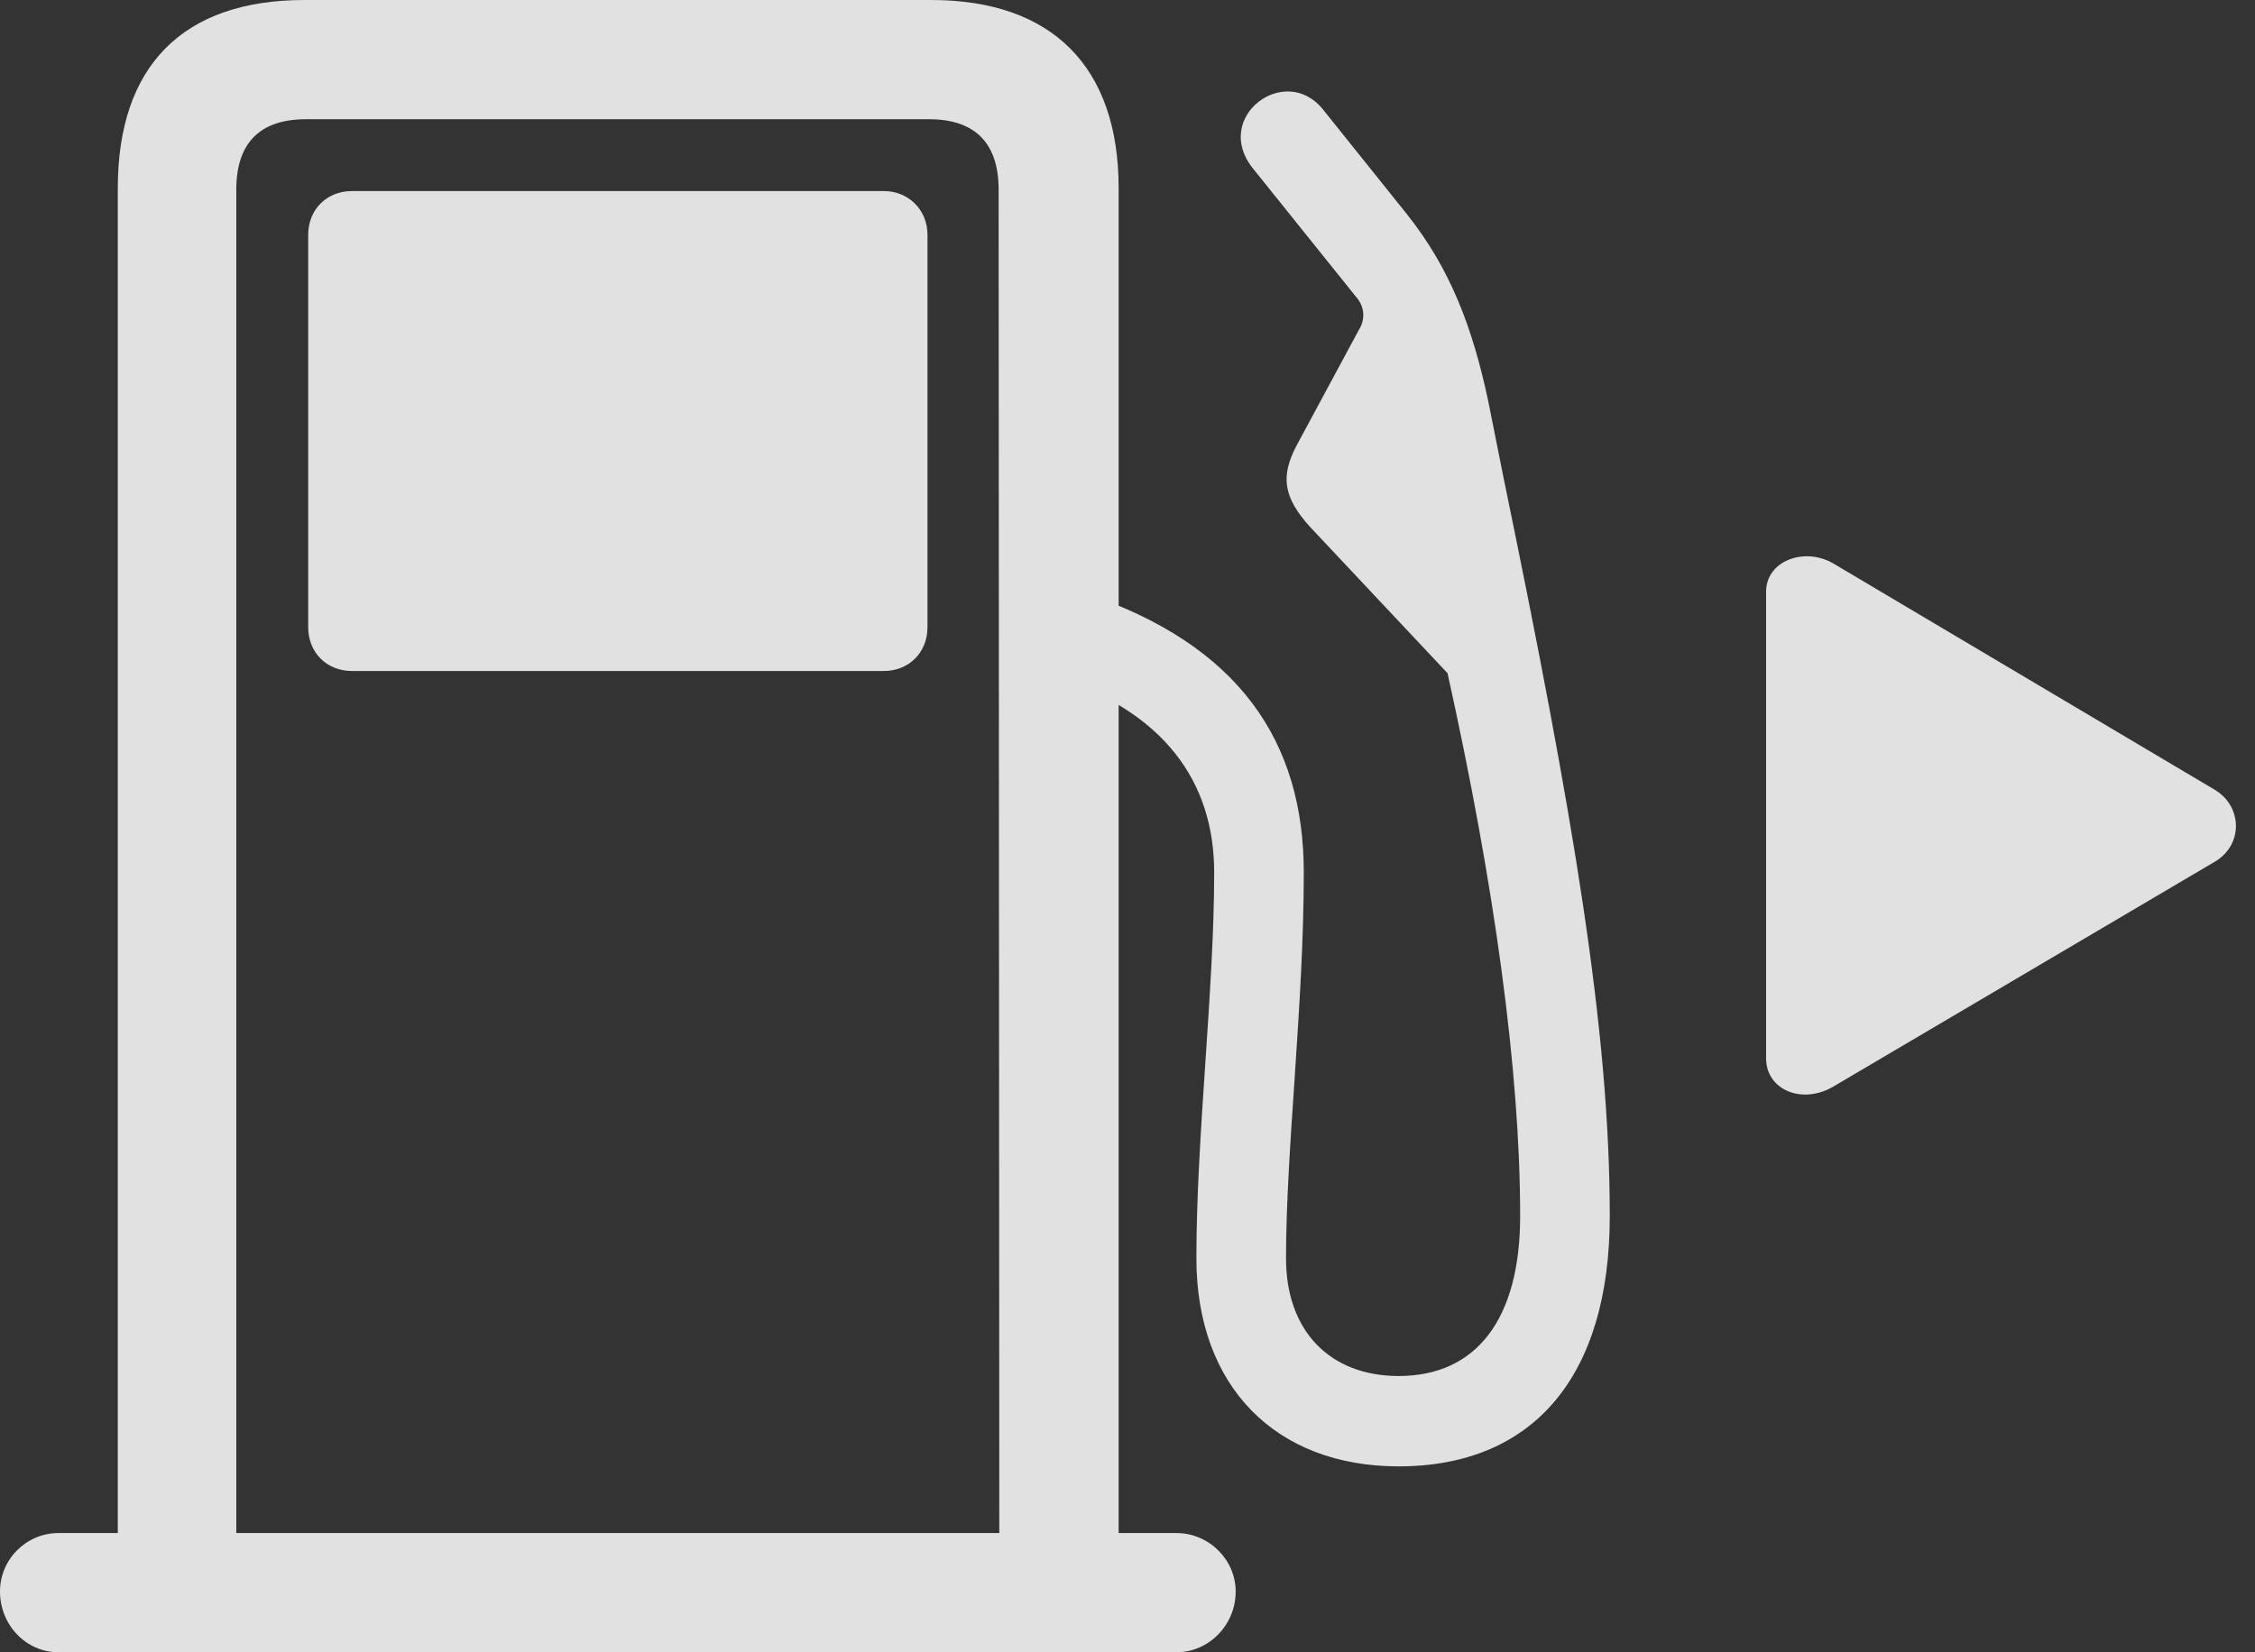 <?xml version="1.0" encoding="UTF-8"?>
<!--Generator: Apple Native CoreSVG 326-->
<!DOCTYPE svg
PUBLIC "-//W3C//DTD SVG 1.1//EN"
       "http://www.w3.org/Graphics/SVG/1.1/DTD/svg11.dtd">
<svg version="1.1" xmlns="http://www.w3.org/2000/svg" xmlns:xlink="http://www.w3.org/1999/xlink" viewBox="0 0 41.617 30.502">
 <rect x="0" y="0" width="41.617" height="30.502" fill="#333333" stroke="none"/>
 <g>
  <rect height="30.502" opacity="0" width="41.617" x="0" y="0"/>
  <path d="M2.174 29.477L4.361 29.477L4.361 3.5C4.361 2.652 4.785 2.201 5.646 2.201L17.145 2.201C17.992 2.201 18.43 2.639 18.43 3.5L18.443 29.477L20.645 29.477L20.645 3.473C20.645 1.23 19.414 0 17.186 0L5.619 0C3.363 0 2.174 1.23 2.174 3.473ZM6.494 12.387L16.311 12.387C16.775 12.387 17.117 12.045 17.117 11.58L17.117 4.334C17.117 3.869 16.762 3.527 16.311 3.527L6.494 3.527C6.029 3.527 5.688 3.869 5.688 4.334L5.688 11.58C5.688 12.045 6.029 12.387 6.494 12.387ZM0 29.381C0 29.996 0.479 30.502 1.08 30.502L21.711 30.502C22.312 30.502 22.805 29.996 22.805 29.381C22.805 28.793 22.312 28.301 21.711 28.301L1.08 28.301C0.492 28.301 0 28.779 0 29.381ZM25.812 27.07C28.301 27.07 29.709 25.402 29.709 22.449C29.709 19.018 29.039 15.066 27.754 8.846L27.467 7.41C27.18 6.057 26.77 4.963 25.963 3.951L24.418 2.023C23.721 1.148 22.367 2.16 23.119 3.104L25.061 5.523C25.184 5.688 25.197 5.906 25.074 6.098L23.926 8.23C23.625 8.805 23.693 9.188 24.172 9.721L26.715 12.428C27.576 16.311 28.055 19.756 28.055 22.449C28.055 24.35 27.248 25.402 25.812 25.402C24.555 25.402 23.734 24.582 23.734 23.229C23.734 21.219 24.062 18.553 24.062 16.105C24.062 13.713 22.887 11.895 19.988 10.938L19.318 12.441C21.52 13.111 22.408 14.465 22.408 16.105C22.408 18.293 22.08 20.959 22.08 23.229C22.08 25.594 23.543 27.07 25.812 27.07Z" fill="white" fill-opacity="0.85"/>
  <path d="M40.865 14.574L33.838 10.404C33.305 10.09 32.594 10.35 32.594 10.924L32.594 19.537C32.594 20.125 33.264 20.398 33.838 20.057L40.865 15.914C41.412 15.6 41.385 14.875 40.865 14.574Z" fill="white" fill-opacity="0.85"/>
 </g>
</svg>
